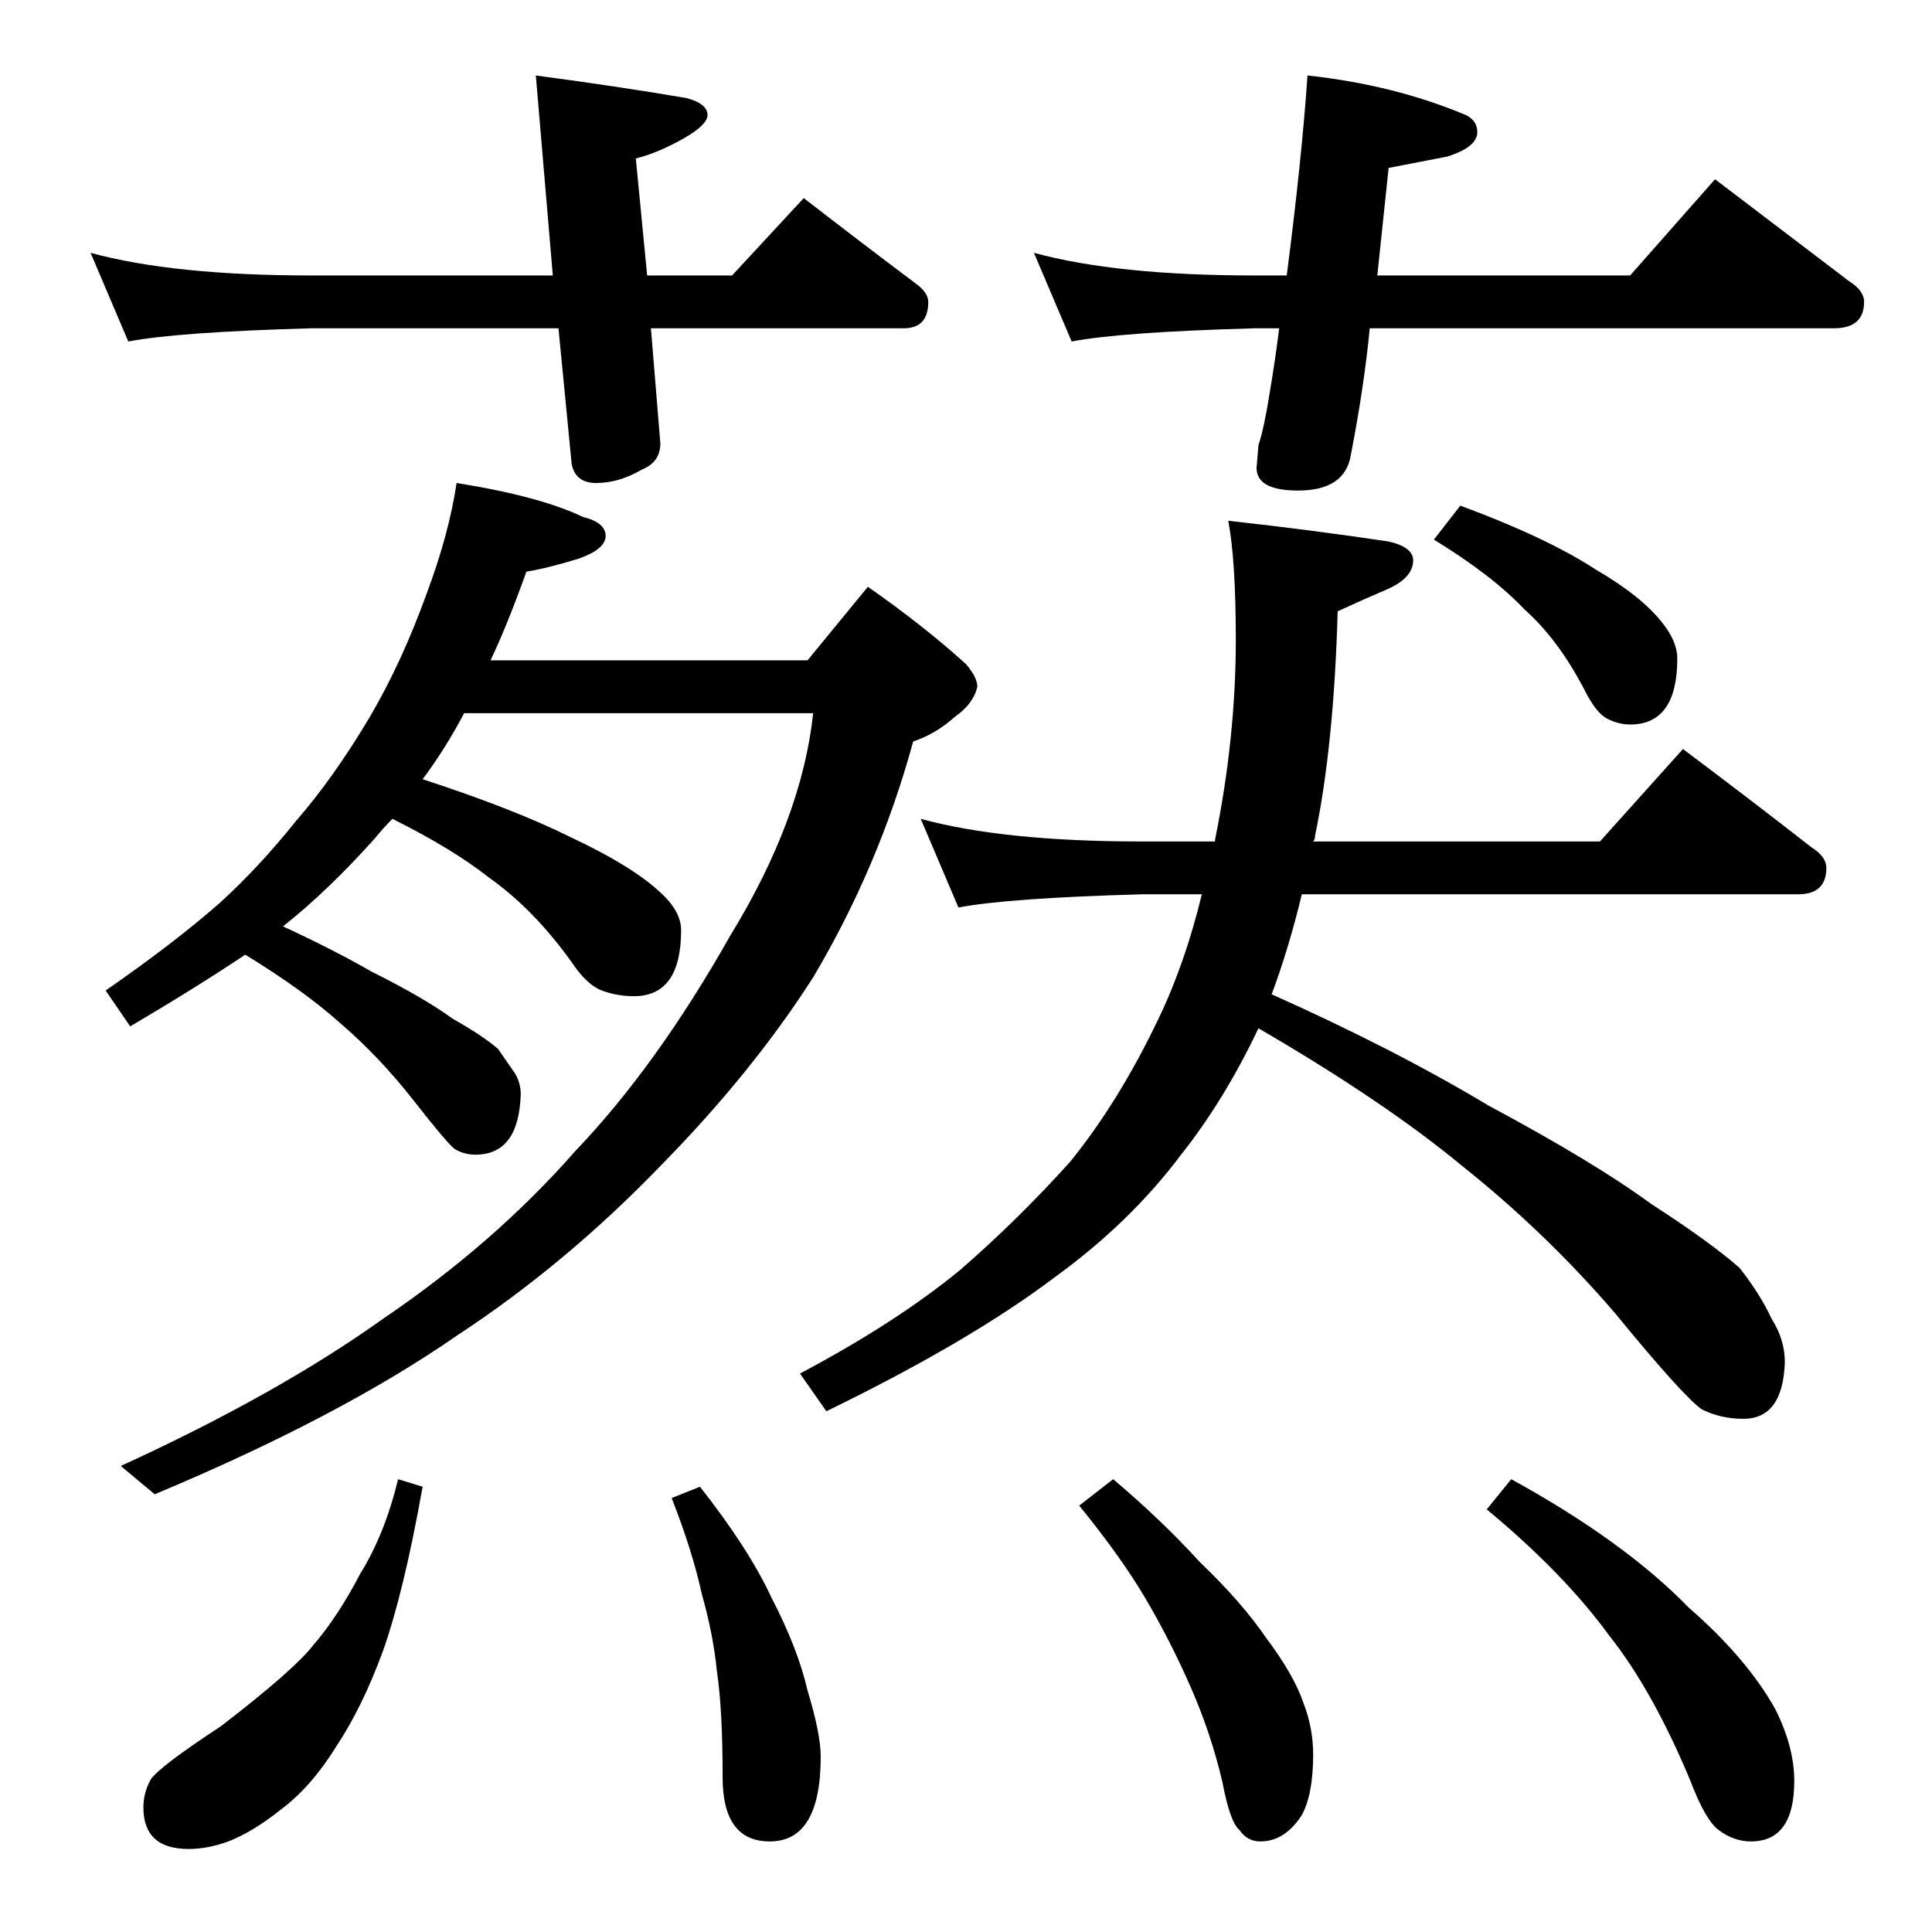 <?xml version="1.0" standalone="no"?>
<!DOCTYPE svg PUBLIC "-//W3C//DTD SVG 1.1//EN" "http://www.w3.org/Graphics/SVG/1.1/DTD/svg11.dtd" >
<svg xmlns="http://www.w3.org/2000/svg" xmlns:xlink="http://www.w3.org/1999/xlink" version="1.1" viewBox="0 -204 1024 1024">
  <g transform="matrix(1 0 0 -1 0 820)">
   <path fill="currentColor"
d="M48 890q44 -12 117 -12h128l-9 106q45 -6 80 -12q11 -3 11 -9q0 -5 -12 -12q-14 -8 -26 -11l6 -62h45l38 41q31 -24 59 -45q7 -5 7 -10q0 -14 -13 -14h-134l5 -61q0 -10 -10 -14q-12 -7 -24 -7q-11 0 -13 10l-7 72h-131q-71 -2 -97 -7zM693 984q46 -5 84 -21q6 -3 6 -9
q0 -8 -16 -13l-31 -6l-6 -57h134l45 51l71 -54q8 -5 8 -11q0 -14 -16 -14h-246q-3 -31 -10 -67q-3 -19 -28 -19q-22 0 -22 12l1 12q3 9 6 28q3 18 5 34h-13q-71 -2 -97 -7l-20 47q44 -12 117 -12h17q8 62 11 106zM242 768q44 -7 67 -18q12 -3 12 -10t-14 -12q-16 -5 -28 -7
q-10 -28 -19 -47h168l32 39q30 -21 52 -41q6 -7 6 -12q-2 -9 -12 -16q-10 -9 -22 -13q-18 -66 -53 -125q-32 -50 -80 -99q-51 -53 -109 -91q-62 -43 -160 -84l-18 15q83 38 139 78q59 40 102 89q43 45 82 114q38 62 44 118h-185q-10 -19 -22 -35q49 -16 79 -31
q32 -15 47 -29q11 -10 11 -20q0 -35 -25 -35q-9 0 -17 3t-16 15q-20 28 -44 45q-19 15 -51 31q-5 -5 -9 -10q-25 -28 -49 -47q26 -12 47 -24q28 -14 43 -25q16 -9 24 -16l9 -13q3 -5 3 -11q-1 -32 -24 -32q-6 0 -11 3q-4 3 -22 26t-39 41q-19 17 -50 36q-27 -18 -61 -38
l-13 19q36 25 60 46q21 19 41 44q20 23 39 55q17 29 30 65q12 32 16 59zM488 590q44 -12 117 -12h39v1q11 54 11 106q0 42 -4 63q45 -5 85 -11q13 -3 13 -10q0 -9 -13 -15q-14 -6 -27 -12q-2 -71 -12 -119q0 -2 -1 -3h152l44 49q36 -27 68 -52q8 -5 8 -11q0 -14 -15 -14
h-263q-7 -29 -16 -53q65 -29 115 -59q56 -30 86 -52q31 -20 47 -34q11 -14 17 -27q7 -11 7 -23q-1 -30 -22 -30q-12 0 -22 5q-10 7 -46 51q-37 43 -81 78q-41 34 -108 73q-18 -38 -41 -67q-27 -36 -67 -65q-45 -34 -121 -71l-14 20q51 27 85 55q30 26 58 57q26 32 47 76
q14 29 23 66h-32q-71 -2 -97 -7zM211 240l13 -4q-10 -56 -21 -87q-11 -30 -25 -51q-13 -21 -29 -33q-15 -12 -28 -17q-11 -4 -21 -4q-24 0 -24 22q0 8 4 15q5 7 37 28q39 30 49 43q13 15 25 38q13 21 20 50zM371 236q26 -33 38 -59q14 -27 19 -49q7 -23 7 -35q0 -45 -27 -45
q-25 0 -25 34q0 36 -3 56q-2 20 -8 41q-5 23 -16 51zM590 240q26 -22 46 -44q22 -21 35 -40q15 -20 20 -35q5 -13 5 -27q0 -21 -6 -32q-9 -14 -22 -14q-7 0 -11 6q-5 4 -9 25q-6 26 -17 51t-24 47t-35 49zM801 240q60 -33 94 -68q31 -27 46 -54q10 -20 10 -38q0 -32 -23 -32
q-9 0 -17 6q-7 5 -15 26q-20 48 -43 77q-24 33 -65 67zM774 756q46 -17 72 -34q24 -14 35 -28q8 -10 8 -19q0 -35 -25 -35q-6 0 -12 3t-12 15q-14 27 -32 43q-17 18 -48 37z" />
  </g>

</svg>
